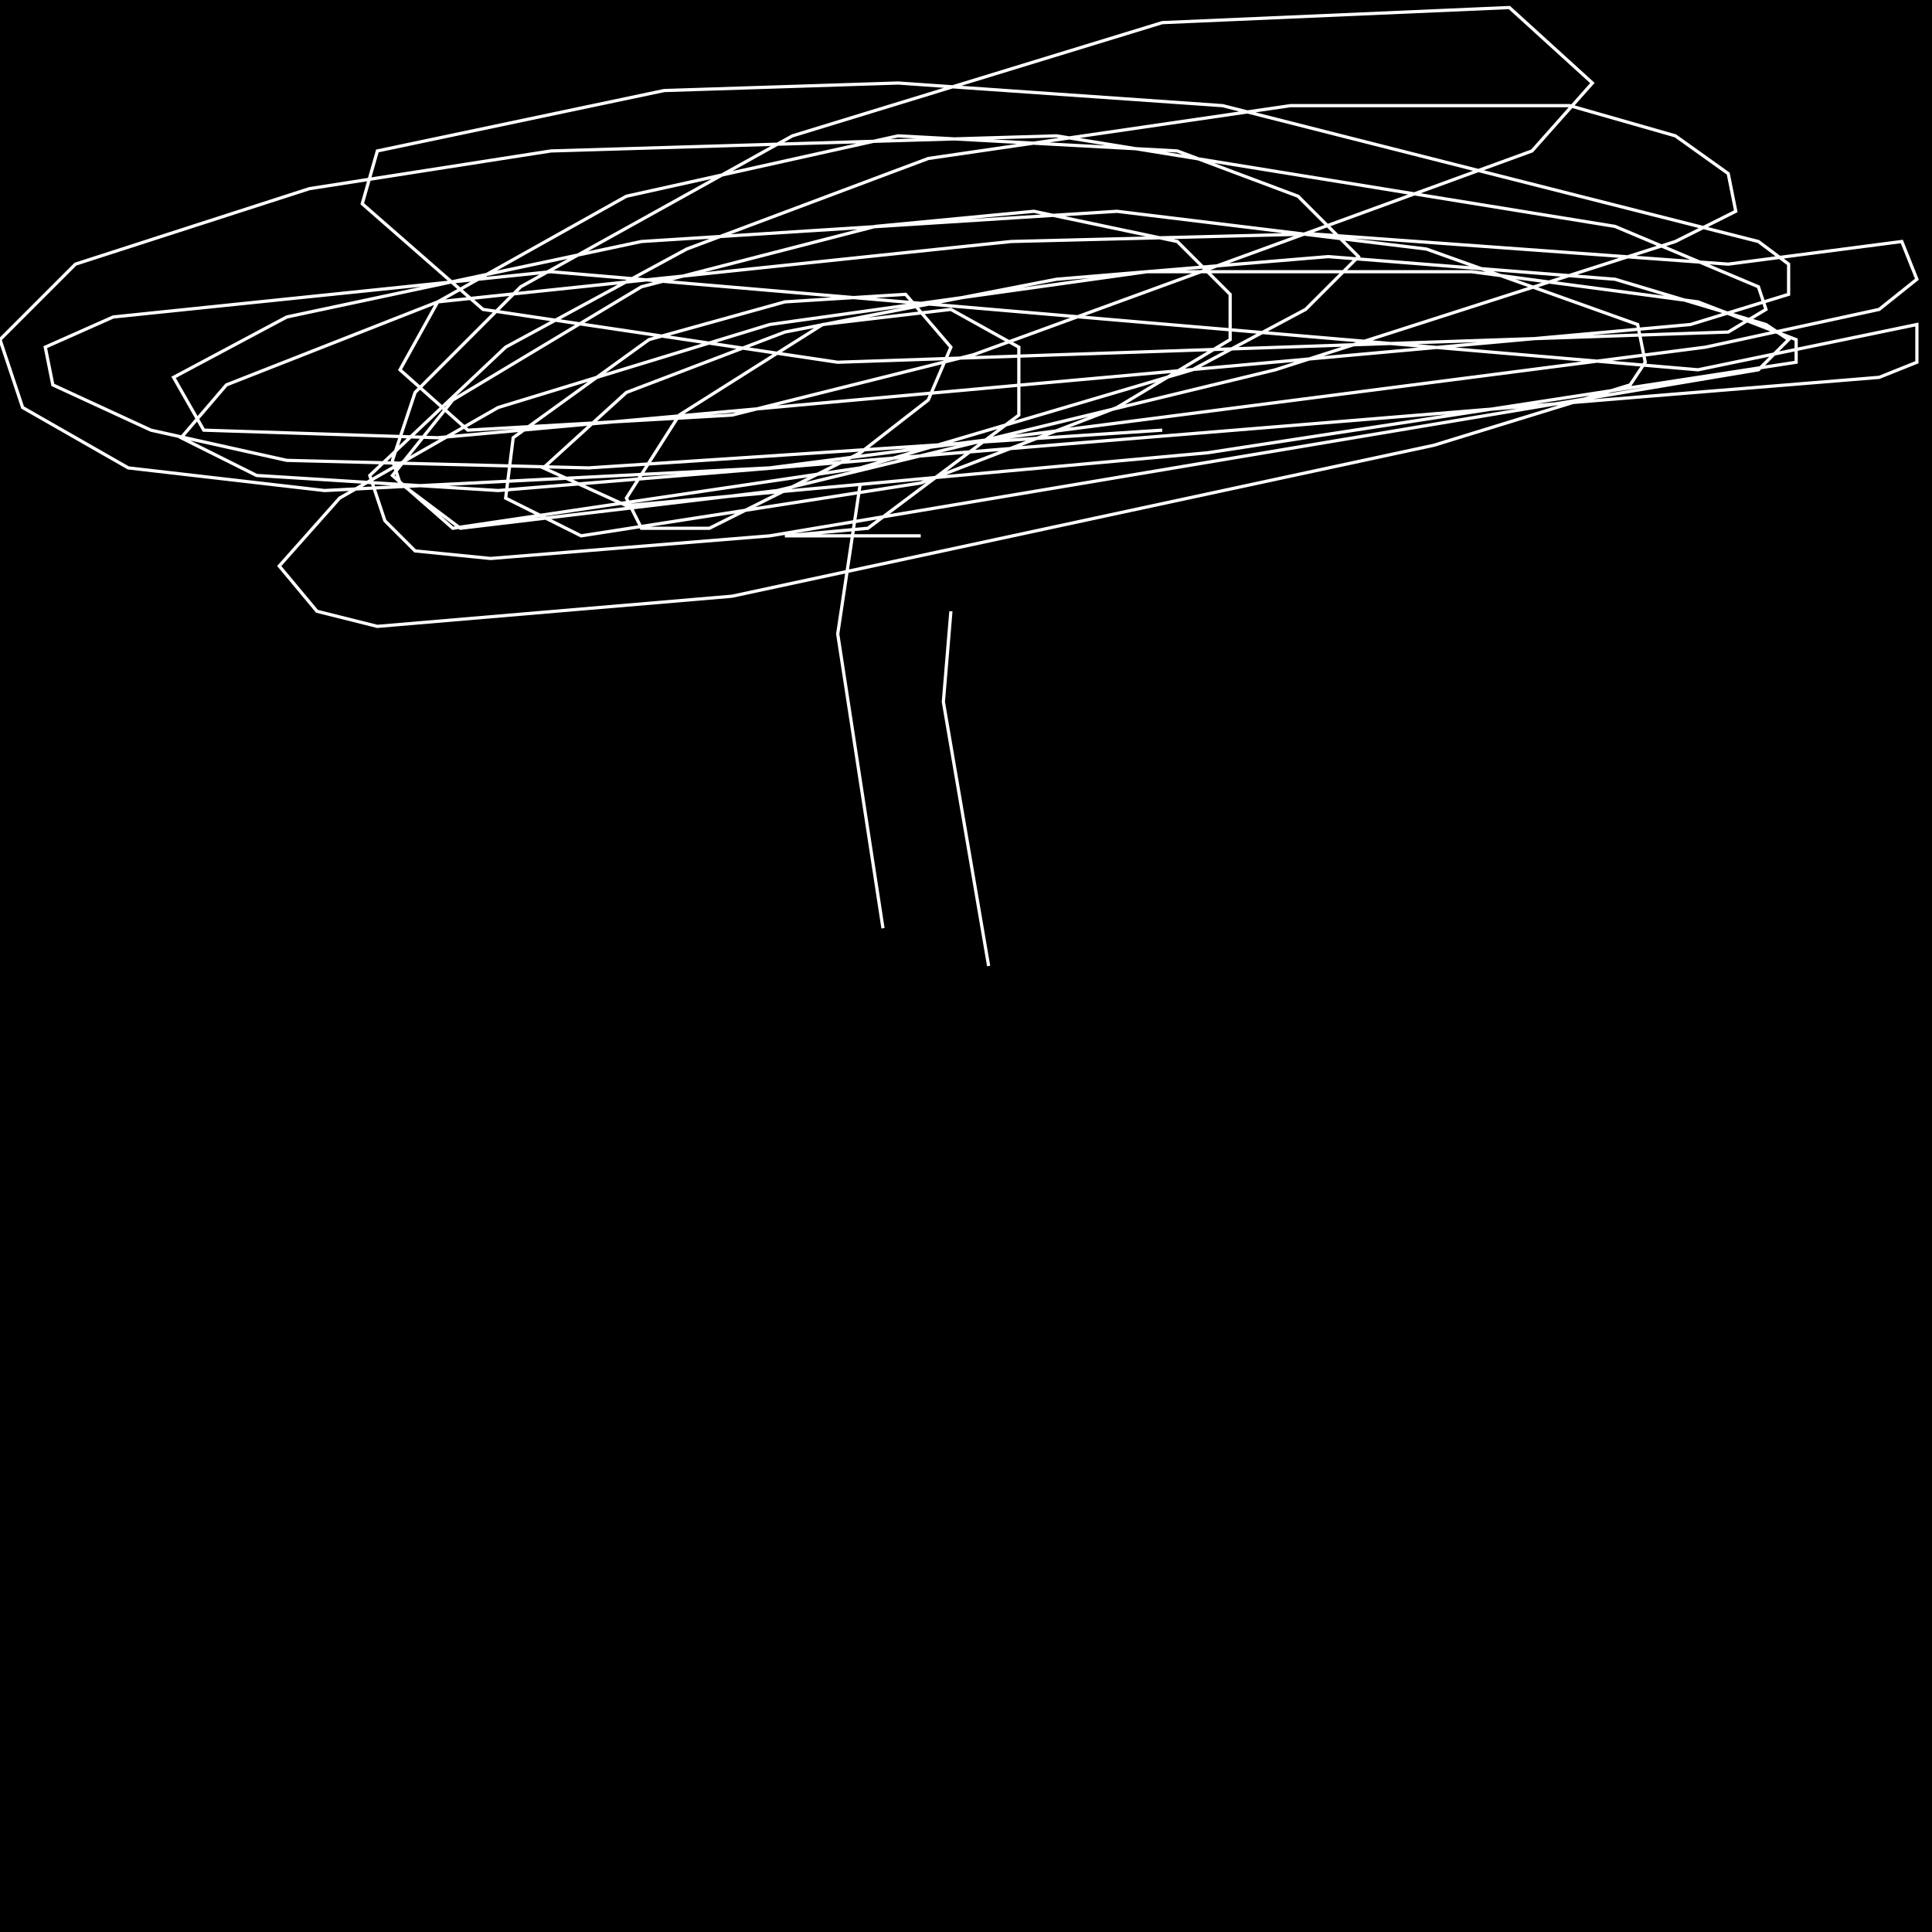 <?xml version="1.0" encoding="UTF-8" standalone="no"?>
<!--Created with ndjsontosvg (https:https://github.com/thompson318/ndjsontosvg) 
	from the simplified Google quickdraw data set. key_id = 5420125962371072-->
<svg width="600" height="600"
	xmlns="http://www.w3.org/2000/svg">
	xmlns:ndjsontosvg="https://github.com/thompson318/ndjsontosvg"
	xmlns:quickdraw="https://quickdraw.withgoogle.com/data"
	xmlns:scikit-surgery="https://doi.org/10.1007/s11548-020-02180-5">

	<rect width="100%" height="100%" fill="black" />
	<path d = "M 274.22 288.28 L 260.16 196.88 L 267.19 150.00" stroke="white" fill="transparent"/>
	<path d = "M 307.03 300.00 L 292.97 217.97 L 295.31 189.84" stroke="white" fill="transparent"/>
	<path d = "M 285.94 166.41 L 243.75 166.41 L 269.53 164.06 L 316.41 128.91 L 316.41 107.81 L 295.31 96.09 L 255.47 100.78 L 210.94 128.91 L 194.53 154.69 L 199.22 164.06 L 220.31 164.06 L 267.19 140.62 L 288.28 124.22 L 295.31 107.81 L 281.25 91.41 L 243.75 93.75 L 201.56 105.47 L 159.38 135.94 L 157.03 154.69 L 180.47 166.41 L 285.94 150.00 L 346.88 126.56 L 382.03 105.47 L 382.03 91.41 L 365.62 75.00 L 321.09 65.62 L 271.88 70.31 L 199.22 89.06 L 140.62 124.22 L 121.88 147.66 L 140.62 164.06 L 267.19 145.31 L 370.31 114.84 L 405.47 96.09 L 421.88 79.69 L 403.12 60.94 L 365.62 46.88 L 278.91 42.19 L 194.53 60.94 L 135.94 93.75 L 124.22 114.84 L 145.31 133.59 L 227.34 128.91 L 302.34 110.16 L 475.78 46.88 L 494.53 25.78 L 468.75 2.34 L 360.94 7.03 L 246.09 42.19 L 161.72 89.06 L 128.91 121.88 L 121.88 142.97 L 124.22 150.00 L 142.97 164.06 L 241.41 152.34 L 396.09 114.84 L 520.31 75.00 L 539.06 65.62 L 536.72 53.91 L 520.31 42.19 L 487.50 32.81 L 400.78 32.81 L 288.28 49.22 L 213.28 77.34 L 157.03 107.81 L 114.84 147.66 L 119.53 161.72 L 128.91 171.09 L 152.34 173.44 L 239.06 166.41 L 546.09 114.84 L 555.47 105.47 L 548.44 100.78 L 501.56 86.72 L 412.50 79.69 L 328.12 86.72 L 243.75 103.12 L 194.53 121.88 L 168.75 145.31 L 194.53 157.03 L 375.00 140.62 L 557.81 112.50 L 557.81 105.47 L 527.34 93.75 L 457.03 84.38 L 356.25 84.38 L 239.06 100.78 L 154.69 126.56 L 105.47 154.69 L 86.72 175.78 L 98.44 189.84 L 117.19 194.53 L 227.34 185.16 L 445.31 138.28 L 506.25 119.53 L 510.94 112.50 L 508.59 100.78 L 442.97 77.34 L 346.88 65.62 L 199.22 75.00 L 89.06 98.44 L 53.91 117.19 L 63.28 133.59 L 135.94 135.94 L 525.00 100.78 L 555.47 91.41 L 555.47 82.03 L 546.09 75.00 L 379.69 32.81 L 278.91 25.78 L 206.25 28.12 L 117.19 46.88 L 112.50 63.28 L 150.00 96.09 L 260.16 112.50 L 536.72 103.12 L 548.44 96.09 L 546.09 89.06 L 501.56 70.31 L 328.12 42.19 L 171.09 46.88 L 96.09 58.59 L 23.44 82.03 L 0.00 105.47 L 7.03 126.56 L 39.84 145.31 L 100.78 152.34 L 239.06 145.31 L 529.69 107.81 L 583.59 96.09 L 595.31 86.72 L 590.62 75.00 L 536.72 82.03 L 407.81 72.66 L 314.06 75.00 L 135.94 93.75 L 70.31 119.53 L 56.25 135.94 L 79.69 147.66 L 154.69 152.34 L 583.59 117.19 L 595.31 112.50 L 595.31 100.78 L 527.34 114.84 L 171.09 84.38 L 35.16 98.44 L 14.06 107.81 L 16.41 119.53 L 46.88 133.59 L 89.06 142.97 L 182.81 145.31 L 360.94 133.59" stroke="white" fill="transparent"/>
</svg>